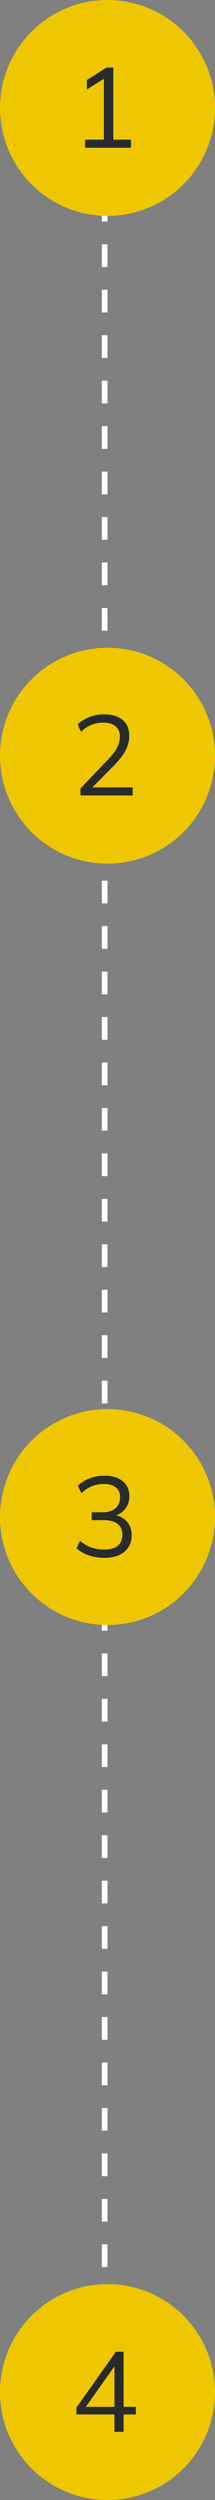 <svg width="38" height="440" viewBox="0 0 38 440" fill="none" xmlns="http://www.w3.org/2000/svg">
<rect x="0" y="0" width="38" height="440" fill="#808080" stroke="none"/>
<line x1="18.5" y1="35" x2="18.5" y2="430" stroke="#FBFDF6" stroke-dasharray="4 4"/>
<circle cx="19" cy="19" r="19" fill="#EEC700"/>
<path d="M15.044 26V24.58H18.364V13.32H19.244L15.364 15.74V14.08L18.824 11.9H20.024V24.58H23.144V26H15.044Z" fill="#292A2A"/>
<circle cx="19" cy="133" r="19" fill="#EEC700"/>
<path d="M14.224 140V138.76L19.224 133.54C19.877 132.86 20.364 132.213 20.684 131.6C21.017 130.973 21.184 130.327 21.184 129.66C21.184 128.847 20.931 128.233 20.424 127.82C19.917 127.393 19.184 127.18 18.224 127.18C17.477 127.18 16.784 127.313 16.144 127.58C15.517 127.833 14.911 128.24 14.324 128.8L13.724 127.5C14.257 126.967 14.937 126.54 15.764 126.22C16.591 125.887 17.464 125.72 18.384 125.72C19.811 125.72 20.911 126.053 21.684 126.72C22.457 127.373 22.844 128.307 22.844 129.52C22.844 130.413 22.624 131.267 22.184 132.08C21.757 132.88 21.131 133.707 20.304 134.56L15.884 139.04V138.58H23.444V140H14.224Z" fill="#292A2A"/>
<circle cx="19" cy="421" r="19" fill="#EEC700"/>
<path d="M20.224 428V424.94H13.504V423.74L20.484 413.9H21.844V423.6H24.004V424.94H21.844V428H20.224ZM20.224 423.6V415.86H20.664L14.864 424.02V423.6H20.224Z" fill="#292A2A"/>
<circle cx="19" cy="267" r="19" fill="#EEC700"/>
<path d="M18.424 274.18C17.477 274.18 16.571 274.033 15.704 273.74C14.837 273.447 14.111 273.027 13.524 272.48L14.144 271.2C14.797 271.733 15.471 272.12 16.164 272.36C16.857 272.6 17.604 272.72 18.404 272.72C19.457 272.72 20.257 272.5 20.804 272.06C21.351 271.607 21.624 270.947 21.624 270.08C21.624 269.253 21.344 268.627 20.784 268.2C20.224 267.76 19.404 267.54 18.324 267.54H16.204V266.16H18.184C19.117 266.16 19.857 265.92 20.404 265.44C20.951 264.96 21.224 264.307 21.224 263.48C21.224 262.733 20.971 262.167 20.464 261.78C19.971 261.38 19.257 261.18 18.324 261.18C16.804 261.18 15.491 261.72 14.384 262.8L13.764 261.5C14.311 260.94 14.997 260.507 15.824 260.2C16.651 259.88 17.517 259.72 18.424 259.72C19.811 259.72 20.897 260.04 21.684 260.68C22.471 261.32 22.864 262.207 22.864 263.34C22.864 264.207 22.617 264.953 22.124 265.58C21.631 266.193 20.964 266.613 20.124 266.84V266.62C21.124 266.78 21.897 267.18 22.444 267.82C22.991 268.447 23.264 269.24 23.264 270.2C23.264 271.427 22.831 272.4 21.964 273.12C21.111 273.827 19.931 274.18 18.424 274.18Z" fill="#292A2A"/>
</svg>
